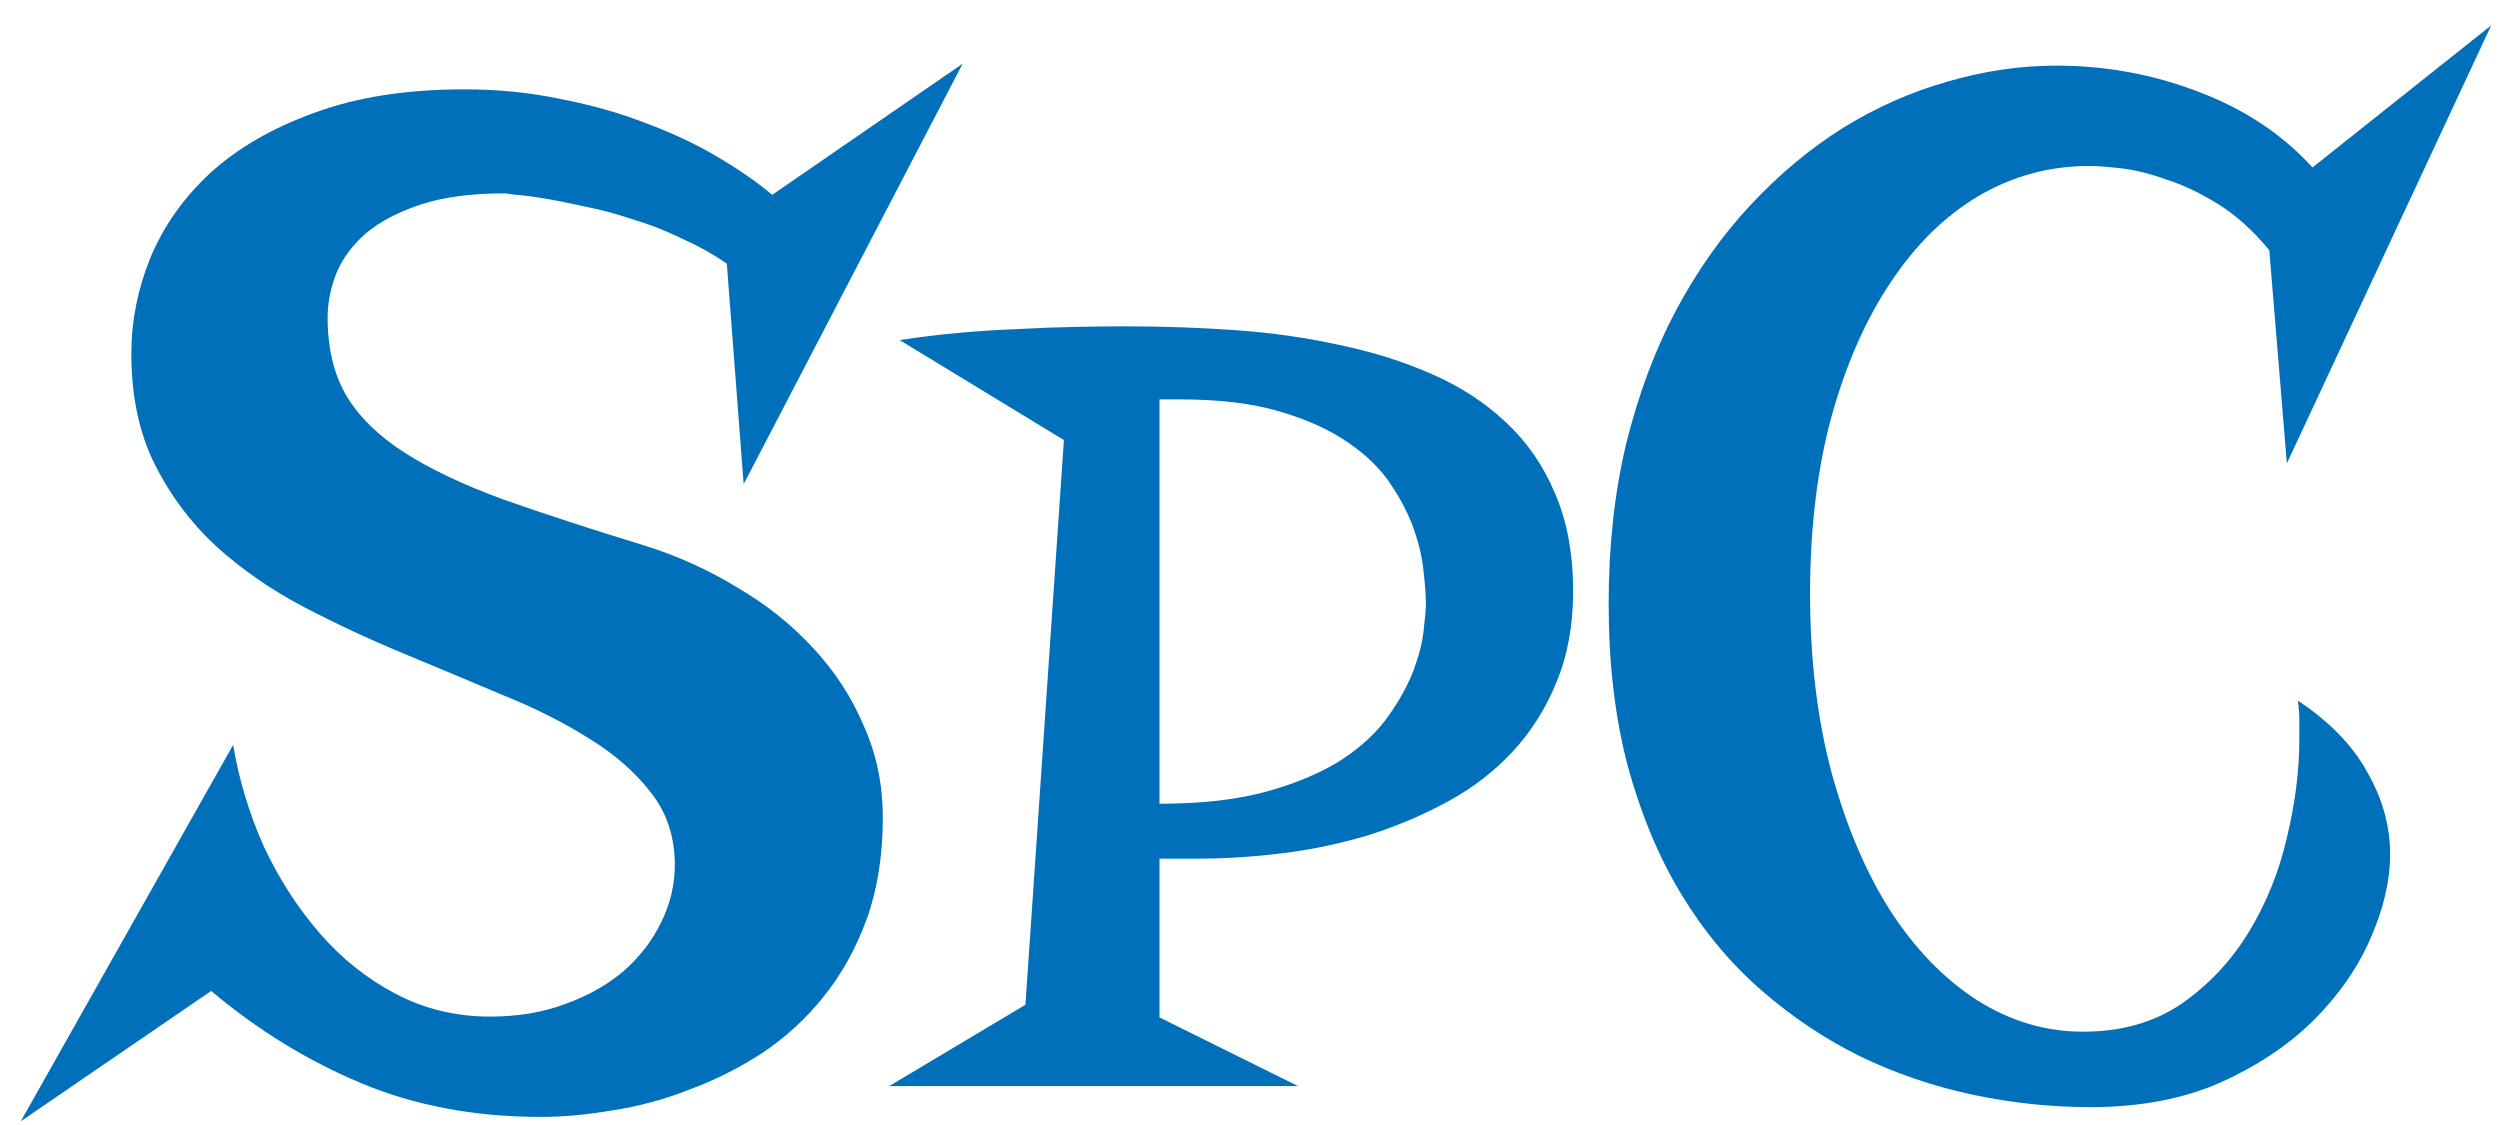 <svg width="80" height="36" viewBox="0 0 80 36" fill="none" xmlns="http://www.w3.org/2000/svg">
<path d="M12.867 -4.734C13.93 -4.734 14.945 -4.633 15.914 -4.43C16.898 -4.242 17.812 -3.984 18.656 -3.656C19.5 -3.344 20.266 -2.984 20.953 -2.578C21.641 -2.172 22.227 -1.766 22.711 -1.359L28.805 -5.555L21.797 7.898L21.258 0.844C20.805 0.531 20.312 0.258 19.781 0.023C19.266 -0.227 18.742 -0.43 18.211 -0.586C17.695 -0.758 17.195 -0.891 16.711 -0.984C16.227 -1.094 15.797 -1.18 15.422 -1.242C15.047 -1.305 14.742 -1.344 14.508 -1.359C14.289 -1.391 14.172 -1.406 14.156 -1.406C13.094 -1.406 12.203 -1.289 11.484 -1.055C10.766 -0.82 10.18 -0.516 9.727 -0.141C9.289 0.234 8.969 0.664 8.766 1.148C8.578 1.617 8.484 2.094 8.484 2.578C8.484 3.562 8.688 4.398 9.094 5.086C9.5 5.758 10.117 6.359 10.945 6.891C11.773 7.422 12.828 7.922 14.109 8.391C15.391 8.844 16.898 9.336 18.633 9.867C19.68 10.195 20.664 10.641 21.586 11.203C22.523 11.75 23.336 12.398 24.023 13.148C24.711 13.883 25.25 14.711 25.641 15.633C26.047 16.539 26.25 17.516 26.25 18.562C26.25 19.781 26.078 20.867 25.734 21.82C25.391 22.758 24.93 23.586 24.352 24.305C23.789 25.008 23.133 25.609 22.383 26.109C21.633 26.594 20.852 26.984 20.039 27.281C19.242 27.594 18.43 27.812 17.602 27.938C16.789 28.078 16.023 28.148 15.305 28.148C13.195 28.148 11.281 27.789 9.562 27.07C7.844 26.352 6.242 25.367 4.758 24.117L-1.336 28.289L5.461 16.242C5.648 17.367 5.977 18.453 6.445 19.5C6.93 20.531 7.523 21.453 8.227 22.266C8.93 23.078 9.742 23.727 10.664 24.211C11.586 24.695 12.594 24.938 13.688 24.938C14.562 24.938 15.359 24.805 16.078 24.539C16.812 24.273 17.438 23.922 17.953 23.484C18.469 23.031 18.867 22.516 19.148 21.938C19.445 21.344 19.594 20.727 19.594 20.086C19.594 19.195 19.344 18.43 18.844 17.789C18.344 17.133 17.688 16.555 16.875 16.055C16.062 15.539 15.133 15.07 14.086 14.648C13.055 14.211 11.992 13.766 10.898 13.312C9.805 12.859 8.734 12.359 7.688 11.812C6.656 11.266 5.734 10.625 4.922 9.891C4.109 9.141 3.453 8.266 2.953 7.266C2.453 6.266 2.203 5.086 2.203 3.727C2.203 2.68 2.406 1.656 2.812 0.656C3.234 -0.359 3.875 -1.266 4.734 -2.062C5.609 -2.859 6.719 -3.5 8.062 -3.984C9.406 -4.484 11.008 -4.734 12.867 -4.734Z" transform="translate(2 7.593)" fill="#0170BA"/>
<path d="M8.104 12.477V17.557L12.533 19.754H-0.545L3.814 17.152L5.045 -0.918L-0.211 -4.117C0.398 -4.211 1.02 -4.287 1.652 -4.346C2.297 -4.404 2.93 -4.445 3.551 -4.469C4.184 -4.504 4.793 -4.527 5.379 -4.539C5.977 -4.551 6.533 -4.557 7.049 -4.557C8.221 -4.557 9.387 -4.516 10.547 -4.434C11.707 -4.352 12.815 -4.193 13.869 -3.959C14.935 -3.736 15.92 -3.426 16.822 -3.027C17.736 -2.629 18.527 -2.113 19.195 -1.48C19.863 -0.859 20.385 -0.104 20.76 0.787C21.146 1.678 21.34 2.721 21.34 3.916C21.34 5.006 21.164 5.973 20.812 6.816C20.473 7.66 20.004 8.404 19.406 9.049C18.82 9.682 18.129 10.215 17.332 10.648C16.535 11.082 15.691 11.44 14.801 11.721C13.91 11.99 12.996 12.184 12.059 12.301C11.121 12.418 10.207 12.477 9.316 12.477H8.104ZM8.104 -2.219V10.719C9.475 10.719 10.635 10.584 11.584 10.315C12.533 10.045 13.324 9.705 13.957 9.295C14.59 8.873 15.082 8.41 15.434 7.906C15.797 7.391 16.066 6.898 16.242 6.43C16.418 5.949 16.523 5.521 16.559 5.146C16.605 4.76 16.629 4.479 16.629 4.303C16.629 4.068 16.605 3.746 16.559 3.336C16.523 2.914 16.424 2.463 16.26 1.982C16.096 1.502 15.85 1.016 15.521 0.523C15.193 0.02 14.736 -0.432 14.15 -0.83C13.565 -1.24 12.832 -1.574 11.953 -1.832C11.086 -2.09 10.031 -2.219 8.789 -2.219H8.104Z" transform="translate(29 15)" fill="#0170BA"/>
<path d="M15.797 -7.789C17.391 -7.789 18.914 -7.508 20.367 -6.945C21.82 -6.398 23.031 -5.594 24 -4.531L29.719 -9.078L23.18 4.938L22.617 -1.883C22.102 -2.508 21.555 -3 20.977 -3.359C20.398 -3.719 19.836 -3.984 19.289 -4.156C18.758 -4.344 18.273 -4.461 17.836 -4.508C17.414 -4.555 17.086 -4.578 16.852 -4.578C15.586 -4.578 14.406 -4.258 13.312 -3.617C12.234 -2.977 11.297 -2.055 10.5 -0.852C9.703 0.336 9.07 1.773 8.602 3.461C8.148 5.148 7.922 7.031 7.922 9.109C7.922 11.188 8.148 13.086 8.602 14.805C9.07 16.523 9.695 18 10.477 19.234C11.273 20.469 12.203 21.43 13.266 22.117C14.328 22.789 15.461 23.125 16.664 23.125C17.883 23.125 18.93 22.828 19.805 22.234C20.68 21.625 21.398 20.859 21.961 19.938C22.523 19.016 22.93 18.008 23.18 16.914C23.445 15.82 23.578 14.773 23.578 13.773C23.578 13.555 23.578 13.352 23.578 13.164C23.578 12.961 23.562 12.75 23.531 12.531C24.547 13.203 25.289 13.969 25.758 14.828C26.242 15.672 26.484 16.547 26.484 17.453C26.484 18.297 26.273 19.195 25.852 20.148C25.445 21.086 24.836 21.961 24.023 22.773C23.211 23.57 22.211 24.234 21.023 24.766C19.836 25.281 18.461 25.539 16.898 25.539C15.633 25.539 14.375 25.406 13.125 25.141C11.875 24.875 10.68 24.469 9.539 23.922C8.398 23.359 7.336 22.648 6.352 21.789C5.367 20.93 4.516 19.906 3.797 18.719C3.078 17.531 2.508 16.164 2.086 14.617C1.68 13.07 1.477 11.344 1.477 9.438C1.477 7.578 1.664 5.867 2.039 4.305C2.43 2.727 2.961 1.305 3.633 0.039C4.32 -1.242 5.117 -2.367 6.023 -3.336C6.945 -4.32 7.93 -5.141 8.977 -5.797C10.039 -6.453 11.148 -6.945 12.305 -7.273C13.477 -7.617 14.641 -7.789 15.797 -7.789Z" transform="translate(50 9.889)" fill="#0170BA"/>
</svg>
